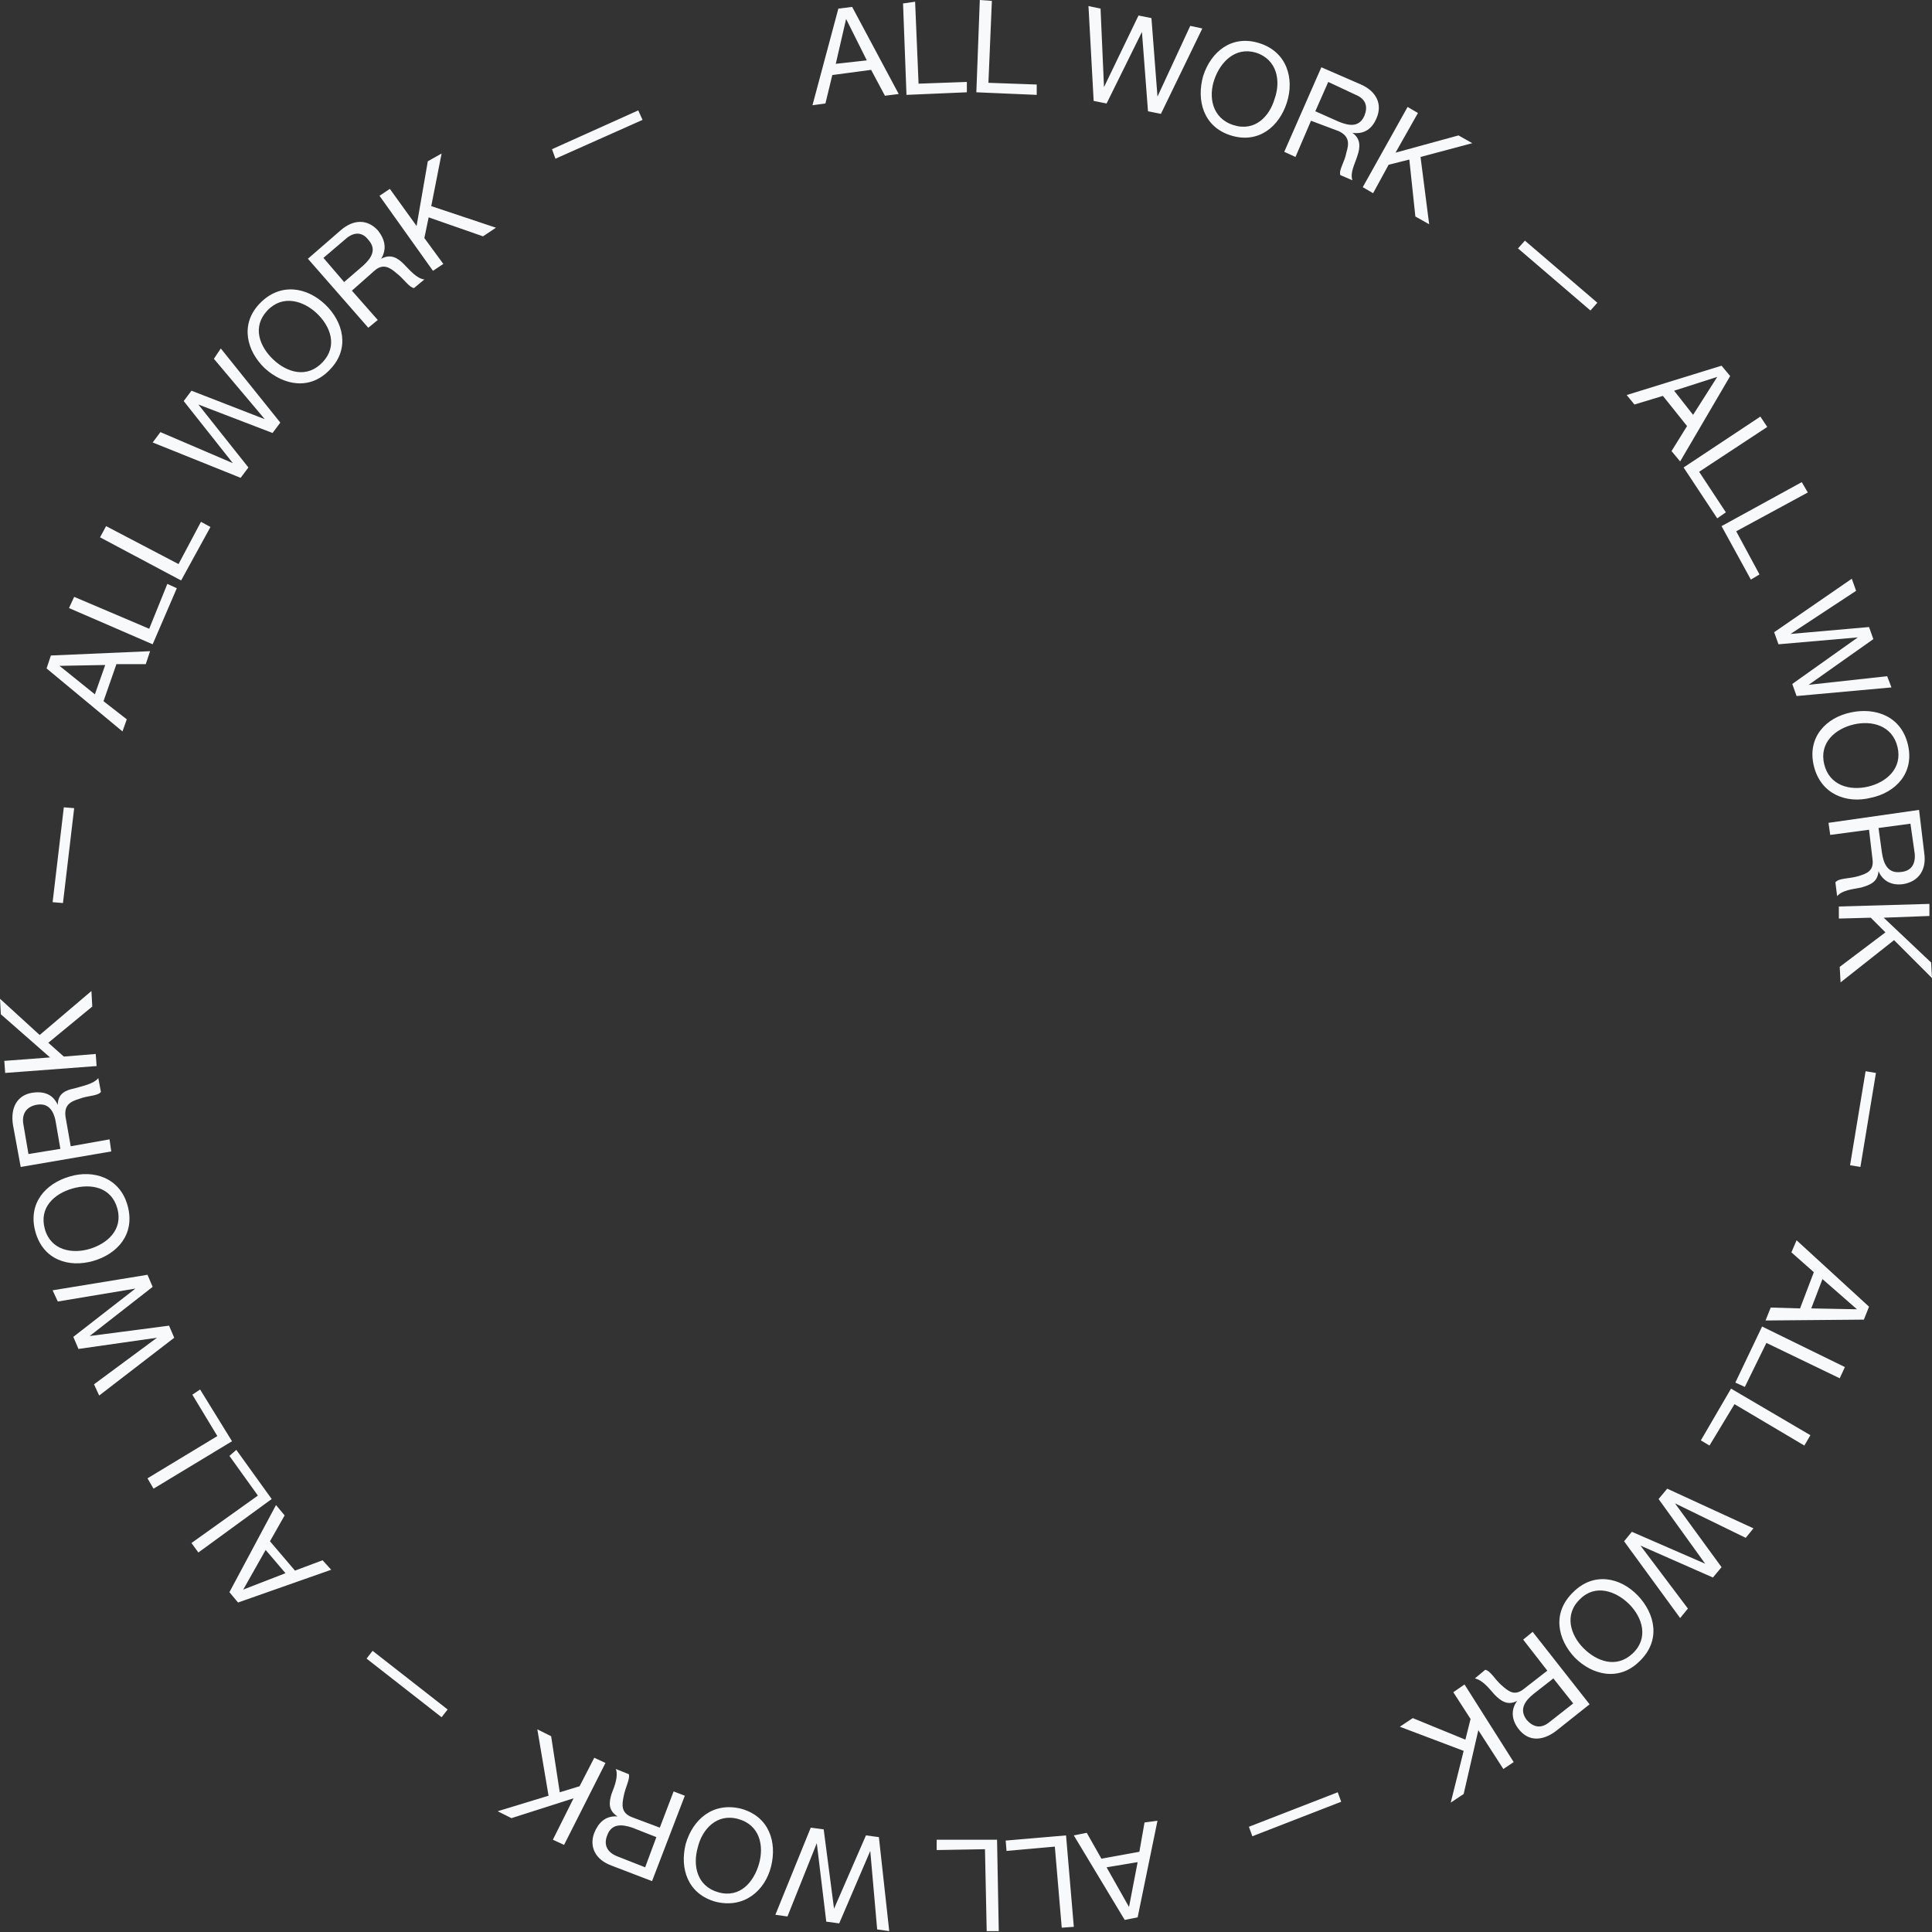 <?xml version="1.0" encoding="utf-8"?>
<!-- Generator: Adobe Illustrator 25.2.1, SVG Export Plug-In . SVG Version: 6.00 Build 0)  -->
<svg version="1.1" id="Layer_1" xmlns="http://www.w3.org/2000/svg" xmlns:xlink="http://www.w3.org/1999/xlink" x="0px" y="0px"
	 viewBox="0 0 224 224" style="enable-background:new 0 0 224 224;" xml:space="preserve">
<rect x="0" y="0" width="224" height="224" fill="#333333" stroke="none"/>
<style type="text/css">
	.st0{fill-rule:evenodd;clip-rule:evenodd;fill:#F8F9FA;}
</style>
<g id="Page-1">
	<g id="_x30_1-home-copy" transform="translate(-136, -3748)">
		<g id="work-copy-4" transform="translate(45, 2564)">
			<g id="btn" transform="translate(91, 1184)">
				<path id="allwork" class="st0" d="M115.6,213.3l0.2,10.6l-1.4,0l-0.2-9.5l-5.6,0.1l0-1.2L115.6,213.3z M94,211.9l1.5,0.2
					l1.2,9.2l0,0l3.7-8.5l1.5,0.2l1.2,10.9l-1.4-0.2l-0.8-9.1l0,0l-3.6,8.4l-1.5-0.2l-1.1-9.1l0,0l-3.4,8.5l-1.4-0.2L94,211.9z
					 M123.6,212.8l0.9,10.6l-1.4,0.1l-0.8-9.4l-5.6,0.5l-0.1-1.2L123.6,212.8z M134.2,211.1l-2.3,11.2l-1.5,0.3l-5.9-9.8l1.5-0.3
					l1.7,3l4.4-0.8l0.6-3.4L134.2,211.1z M131.9,215.9l-3.6,0.6l2.6,4.6l0,0L131.9,215.9z M85.9,209.7c3.3,0.9,4.2,3.9,3.5,6.7
					c-0.7,2.8-3.1,4.9-6.4,4.1c-3.3-0.9-4.2-3.9-3.5-6.7C80.3,211,82.6,208.9,85.9,209.7z M80.9,214.2c-0.6,2.1-0.1,4.5,2.4,5.2
					c2.5,0.7,4.1-1.2,4.7-3.3c0.6-2.1,0.1-4.5-2.4-5.2C83.1,210.2,81.4,212.1,80.9,214.2z M71.4,205.1l1.5,0.6
					c0.2,0.5-0.4,1.5-0.6,2.6c-0.2,1-0.3,1.9,1,2.4l3.2,1.2l1.6-4.2l1.3,0.5l-3.8,9.9l-4.7-1.8c-1.9-0.7-2.6-2.2-2-3.8
					c0.5-1.2,1.3-2,2.7-1.9l0,0c-1.1-0.7-1-1.6-0.7-2.6C71.3,207,71.7,205.9,71.4,205.1z M70.4,212.8c-0.4,1-0.1,1.9,1.1,2.4
					l3.3,1.3l1.3-3.5l-2.8-1.1C72.1,211.5,70.9,211.4,70.4,212.8z M62.3,200.5l1.6,0.8l1,6.5l2.3-0.7l1.7-3.3l1.3,0.6l-4.8,9.5
					l-1.3-0.6l2.4-4.8l-7.2,2.3l-1.6-0.8l5.9-1.8L62.3,200.5z M155.1,207.8l0.4,1.1l-10.3,4l-0.4-1.1L155.1,207.8z M169.8,195.3
					l5.7,9l-1.2,0.8l-2.9-4.5l-1.7,7.4l-1.5,1l1.5-6l-7.4-2.8l1.5-1l6.1,2.5l0.6-2.4l-2-3.1L169.8,195.3z M177.7,189.2l6.6,8.4
					l-3.9,3.1c-1.6,1.2-3.2,1.2-4.3-0.2c-0.8-1-1-2.2-0.2-3.3l0,0c-1.1,0.6-1.9,0-2.6-0.7c-0.7-0.8-1.4-1.7-2.3-1.9l1.2-1
					c0.6,0.1,1.1,1.1,1.9,1.8c0.8,0.7,1.5,1.3,2.6,0.4l2.7-2.1l-2.8-3.6L177.7,189.2z M180.1,194.6l-2.3,1.8c-1,0.8-1.7,1.8-0.8,3
					c0.7,0.8,1.6,1.1,2.6,0.3l2.8-2.2L180.1,194.6z M43.2,191.4l8.7,6.8l-0.7,0.9l-8.7-6.8L43.2,191.4z M189.9,185
					c2,2.1,2.7,5.2,0.2,7.6c-2.4,2.4-5.5,1.6-7.5-0.4c-2-2.1-2.7-5.2-0.2-7.6C184.8,182.2,187.9,182.9,189.9,185z M183.2,185.4
					c-1.9,1.8-1.1,4.2,0.4,5.7c1.5,1.5,3.8,2.4,5.7,0.6c1.9-1.8,1.1-4.2-0.4-5.7C187.4,184.5,185,183.6,183.2,185.4z M193.3,172.6
					l10,4.6l-0.9,1.1l-8.2-4l0,0l5.4,7.4l-1,1.2l-8.4-3.7l0,0l5.5,7.3l-0.9,1.1l-6.5-8.9l0.9-1.1l8.5,3.7l0,0l-5.4-7.5L193.3,172.6z
					 M32,174.5l1,1.2l-1.7,3l2.9,3.4l3.2-1.2l1,1.1l-10.8,3.8l-1-1.2L32,174.5z M30.8,179.7l-2.6,4.6l0,0l4.9-1.9L30.8,179.7z
					 M27.4,168.1l4.1,5.7L23,180l-0.8-1.1l7.7-5.5l-3.3-4.6L27.4,168.1z M23.2,161.1l3.7,6l-9.1,5.5l-0.7-1.2l8.1-4.9l-2.9-4.8
					L23.2,161.1z M200.7,161l9.2,5.4l-0.7,1.2l-8.1-4.8l-2.9,4.8l-1-0.6L200.7,161z M17.1,147.8l0.6,1.4l-7.3,5.7l0,0l9.2-1.2
					l0.6,1.4l-8.7,6.7l-0.6-1.3l7.3-5.4l0,0l-9.1,1.3l-0.6-1.4l7.2-5.6l0,0l-9,1.5l-0.6-1.3L17.1,147.8z M204.3,153.8l9.6,4.7
					l-0.6,1.3l-8.5-4.1l-2.5,5.1l-1.1-0.5L204.3,153.8z M208.3,143.8l8.4,7.7l-0.6,1.5l-11.4,0.1l0.6-1.5l3.4,0.1l1.6-4.2l-2.6-2.3
					L208.3,143.8z M211.3,148.3l-1.3,3.4l5.3,0.1l0,0L211.3,148.3z M14.8,139.8c0.9,3.3-1.2,5.6-4,6.4C8,147,5,146.1,4.1,142.8
					c-0.9-3.3,1.2-5.6,4-6.4C10.8,135.6,13.9,136.5,14.8,139.8z M8.4,137.8c-2.1,0.6-3.9,2.2-3.2,4.7s3.2,2.9,5.2,2.3
					s3.9-2.2,3.2-4.7C12.9,137.6,10.5,137.2,8.4,137.8z M11.4,125l0.3,1.6c-0.4,0.5-1.5,0.4-2.5,0.8c-1,0.3-1.8,0.7-1.6,2.1l0.6,3.4
					l4.5-0.8l0.2,1.4l-10.5,1.8l-0.9-4.9c-0.3-2,0.5-3.4,2.2-3.7c1.3-0.2,2.4,0.1,3,1.4l0,0c0-1.3,0.9-1.7,1.9-1.9
					C9.6,125.9,10.8,125.7,11.4,125z M216.3,124.2l1.2,0.2l-1.8,10.9l-1.2-0.2L216.3,124.2z M4.2,128.1c-1,0.2-1.7,0.9-1.5,2.2
					l0.6,3.5l3.7-0.6l-0.5-2.9C6.3,128.9,5.7,127.8,4.2,128.1z M10.6,114.9l0.1,1.8l-5.1,4.2l1.8,1.6l3.7-0.3l0.1,1.4l-10.6,0.8
					l-0.1-1.4l5.3-0.4l-5.7-5L0,115.8l4.6,4.2L10.6,114.9z M223.7,104.8l0,1.4l-5.3,0.2l5.5,5.2l0.1,1.8l-4.4-4.4l-6.2,4.9l-0.1-1.8
					l5.3-4l-1.7-1.7l-3.7,0.1l0-1.4L223.7,104.8z M7.4,93.6l1.2,0.1l-1.3,11l-1.2-0.1L7.4,93.6z M222.5,93.9l0.6,5
					c0.3,2-0.7,3.3-2.4,3.6c-1.3,0.2-2.4-0.3-2.9-1.5l0,0c-0.1,1.3-1,1.6-2,1.9c-1,0.2-2.2,0.3-2.8,1l-0.2-1.6
					c0.4-0.5,1.5-0.4,2.6-0.7c1-0.3,1.9-0.6,1.7-2l-0.4-3.4l-4.5,0.6l-0.2-1.4L222.5,93.9z M221.5,95.5l-3.7,0.5l0.4,2.9
					c0.2,1.3,0.7,2.4,2.2,2.2c1.1-0.1,1.7-0.8,1.6-2.1L221.5,95.5z M221.2,86.3c0.8,3.3-1.4,5.6-4.3,6.2c-2.8,0.7-5.8-0.4-6.6-3.7
					c-0.8-3.3,1.4-5.6,4.3-6.2C217.4,82,220.4,83,221.2,86.3z M214.9,84c-2.1,0.5-4,2.1-3.4,4.6c0.6,2.5,3,3.1,5.1,2.6
					c2.1-0.5,4-2.1,3.4-4.6C219.4,84.1,217,83.5,214.9,84z M17.4,75.5l-0.5,1.5L13.5,77L12,81.3l2.7,2.1l-0.5,1.4l-8.8-7.3L5.9,76
					L17.4,75.5z M214.7,67.1l0.5,1.4l-7.6,5l0,0l9.1-0.8l0.5,1.4l-7.5,5.3l0,0l9.1-1l0.5,1.3l-11,1l-0.5-1.4l7.6-5.4l0,0l-9.2,0.8
					l-0.5-1.4L214.7,67.1z M12.2,77.1l-5.3,0.1l0,0l4.1,3.3L12.2,77.1z M19.4,67.7l1.1,0.5l-2.8,6.5L8,70.5l0.6-1.3l8.7,3.7
					L19.4,67.7z M23.3,60.5l1.1,0.6L21,67.3l-9.4-5l0.7-1.3l8.4,4.4L23.3,60.5z M208.9,55.9l0.7,1.2l-8.3,4.5l2.7,5l-1,0.6l-3.4-6.2
					L208.9,55.9z M204.1,48.3l0.8,1.2l-7.9,5.2l3.1,4.7l-1,0.7l-3.9-5.9L204.1,48.3z M25.6,40.4l6.9,8.6l-0.9,1.2L23,46.9l0,0
					l5.8,7.3l-0.9,1.2l-10.2-4.1l0.9-1.2l8.4,3.6l0,0l-5.7-7.2l0.9-1.2l8.5,3.3l0,0l-5.9-7L25.6,40.4z M199.6,42.4l1,1.2l-5.8,9.9
					l-1-1.2l1.8-2.9l-2.8-3.5l-3.3,1l-0.9-1.1L199.6,42.4z M199.1,43.7l-5,1.6l2.2,2.8L199.1,43.7L199.1,43.7z M37.7,35.3
					c2.1,2,2.9,5.1,0.6,7.5c-2.3,2.5-5.4,1.9-7.6-0.1c-2.1-2-2.9-5.1-0.6-7.5C32.5,32.7,35.6,33.3,37.7,35.3z M31,36
					c-1.8,1.9-0.9,4.2,0.7,5.7c1.6,1.5,3.9,2.2,5.7,0.3c1.8-1.9,0.9-4.2-0.7-5.7C35.2,34.9,32.8,34.1,31,36z M43.8,26.7
					c0.8,1,1.1,2.1,0.4,3.3l0,0c1.1-0.6,1.9-0.1,2.6,0.6c0.7,0.7,1.5,1.7,2.4,1.8l-1.2,1c-0.6-0.1-1.2-1.1-2-1.7
					c-0.8-0.7-1.6-1.2-2.6-0.3l-2.6,2.3l3,3.4L42.7,38l-7-8l3.8-3.3C41,25.4,42.6,25.4,43.8,26.7z M176.8,27.9l8.4,7.2l-0.8,0.9
					l-8.4-7.2L176.8,27.9z M40.2,27.6l-2.7,2.3l2.4,2.8l2.2-1.9c1-0.9,1.6-1.9,0.6-3C42.1,27,41.2,26.8,40.2,27.6z M51.2,17.8
					L50,23.9l7.5,2.5l-1.5,1l-6.3-2.2l-0.5,2.4l2.2,3l-1.2,0.8l-6.2-8.7l1.2-0.8l3.1,4.3l1.3-7.5L51.2,17.8z M163.2,12.4l1.2,0.7
					l-2.6,4.6l7.3-2l1.6,0.9l-6,1.6l1,7.8l-1.6-0.9l-0.7-6.6l-2.4,0.6l-1.8,3.3l-1.2-0.7L163.2,12.4z M153.2,7.8l4.6,2
					c1.8,0.8,2.5,2.3,1.8,3.9c-0.5,1.2-1.4,1.9-2.8,1.7l0,0c1,0.7,0.9,1.7,0.6,2.6c-0.3,1-0.9,2-0.6,2.9l-1.4-0.6
					c-0.2-0.6,0.5-1.5,0.7-2.6c0.3-1,0.4-1.9-0.9-2.5L152,14l-1.8,4.2l-1.3-0.6L153.2,7.8z M74,12.8l0.5,1.1l-10.1,4.5L64,17.3
					L74,12.8z M146,5c3.2,1,4.1,4.1,3.2,6.9c-0.9,2.8-3.3,4.8-6.5,3.8c-3.2-1-4-4.1-3.2-6.9C140.4,6,142.8,4,146,5z M140.8,9.2
					c-0.7,2-0.3,4.5,2.2,5.3c2.5,0.8,4.2-1,4.8-3.1c0.7-2,0.3-4.5-2.2-5.3C143.2,5.4,141.5,7.2,140.8,9.2z M154,9.5l-1.5,3.4
					l2.7,1.2c1.2,0.5,2.4,0.7,3-0.7c0.4-1,0.2-1.9-1-2.4L154,9.5z M126.2,0.7l1.4,0.3l0.4,9.1l0,0l4-8.3l1.5,0.3l0.7,9.1l0,0L138,3
					l1.4,0.3l-4.8,9.9l-1.5-0.3l-0.7-9.2l0,0l-4.1,8.3l-1.5-0.3L126.2,0.7z M98.8,0.8l5.4,10.1l-1.6,0.2l-1.6-3l-4.5,0.6l-0.8,3.3
					l-1.5,0.2L97.2,1L98.8,0.8z M113.6,0l1.4,0.1l-0.4,9.5l5.6,0.2l0,1.2l-7-0.3L113.6,0z M106.1,0.2l0.4,9.5l5.6-0.2l0,1.2l-7,0.3
					l-0.4-10.6L106.1,0.2z M98.1,2.2L98.1,2.2l-1.2,5.2l3.6-0.4L98.1,2.2z"/>
			</g>
		</g>
	</g>
</g>
</svg>
